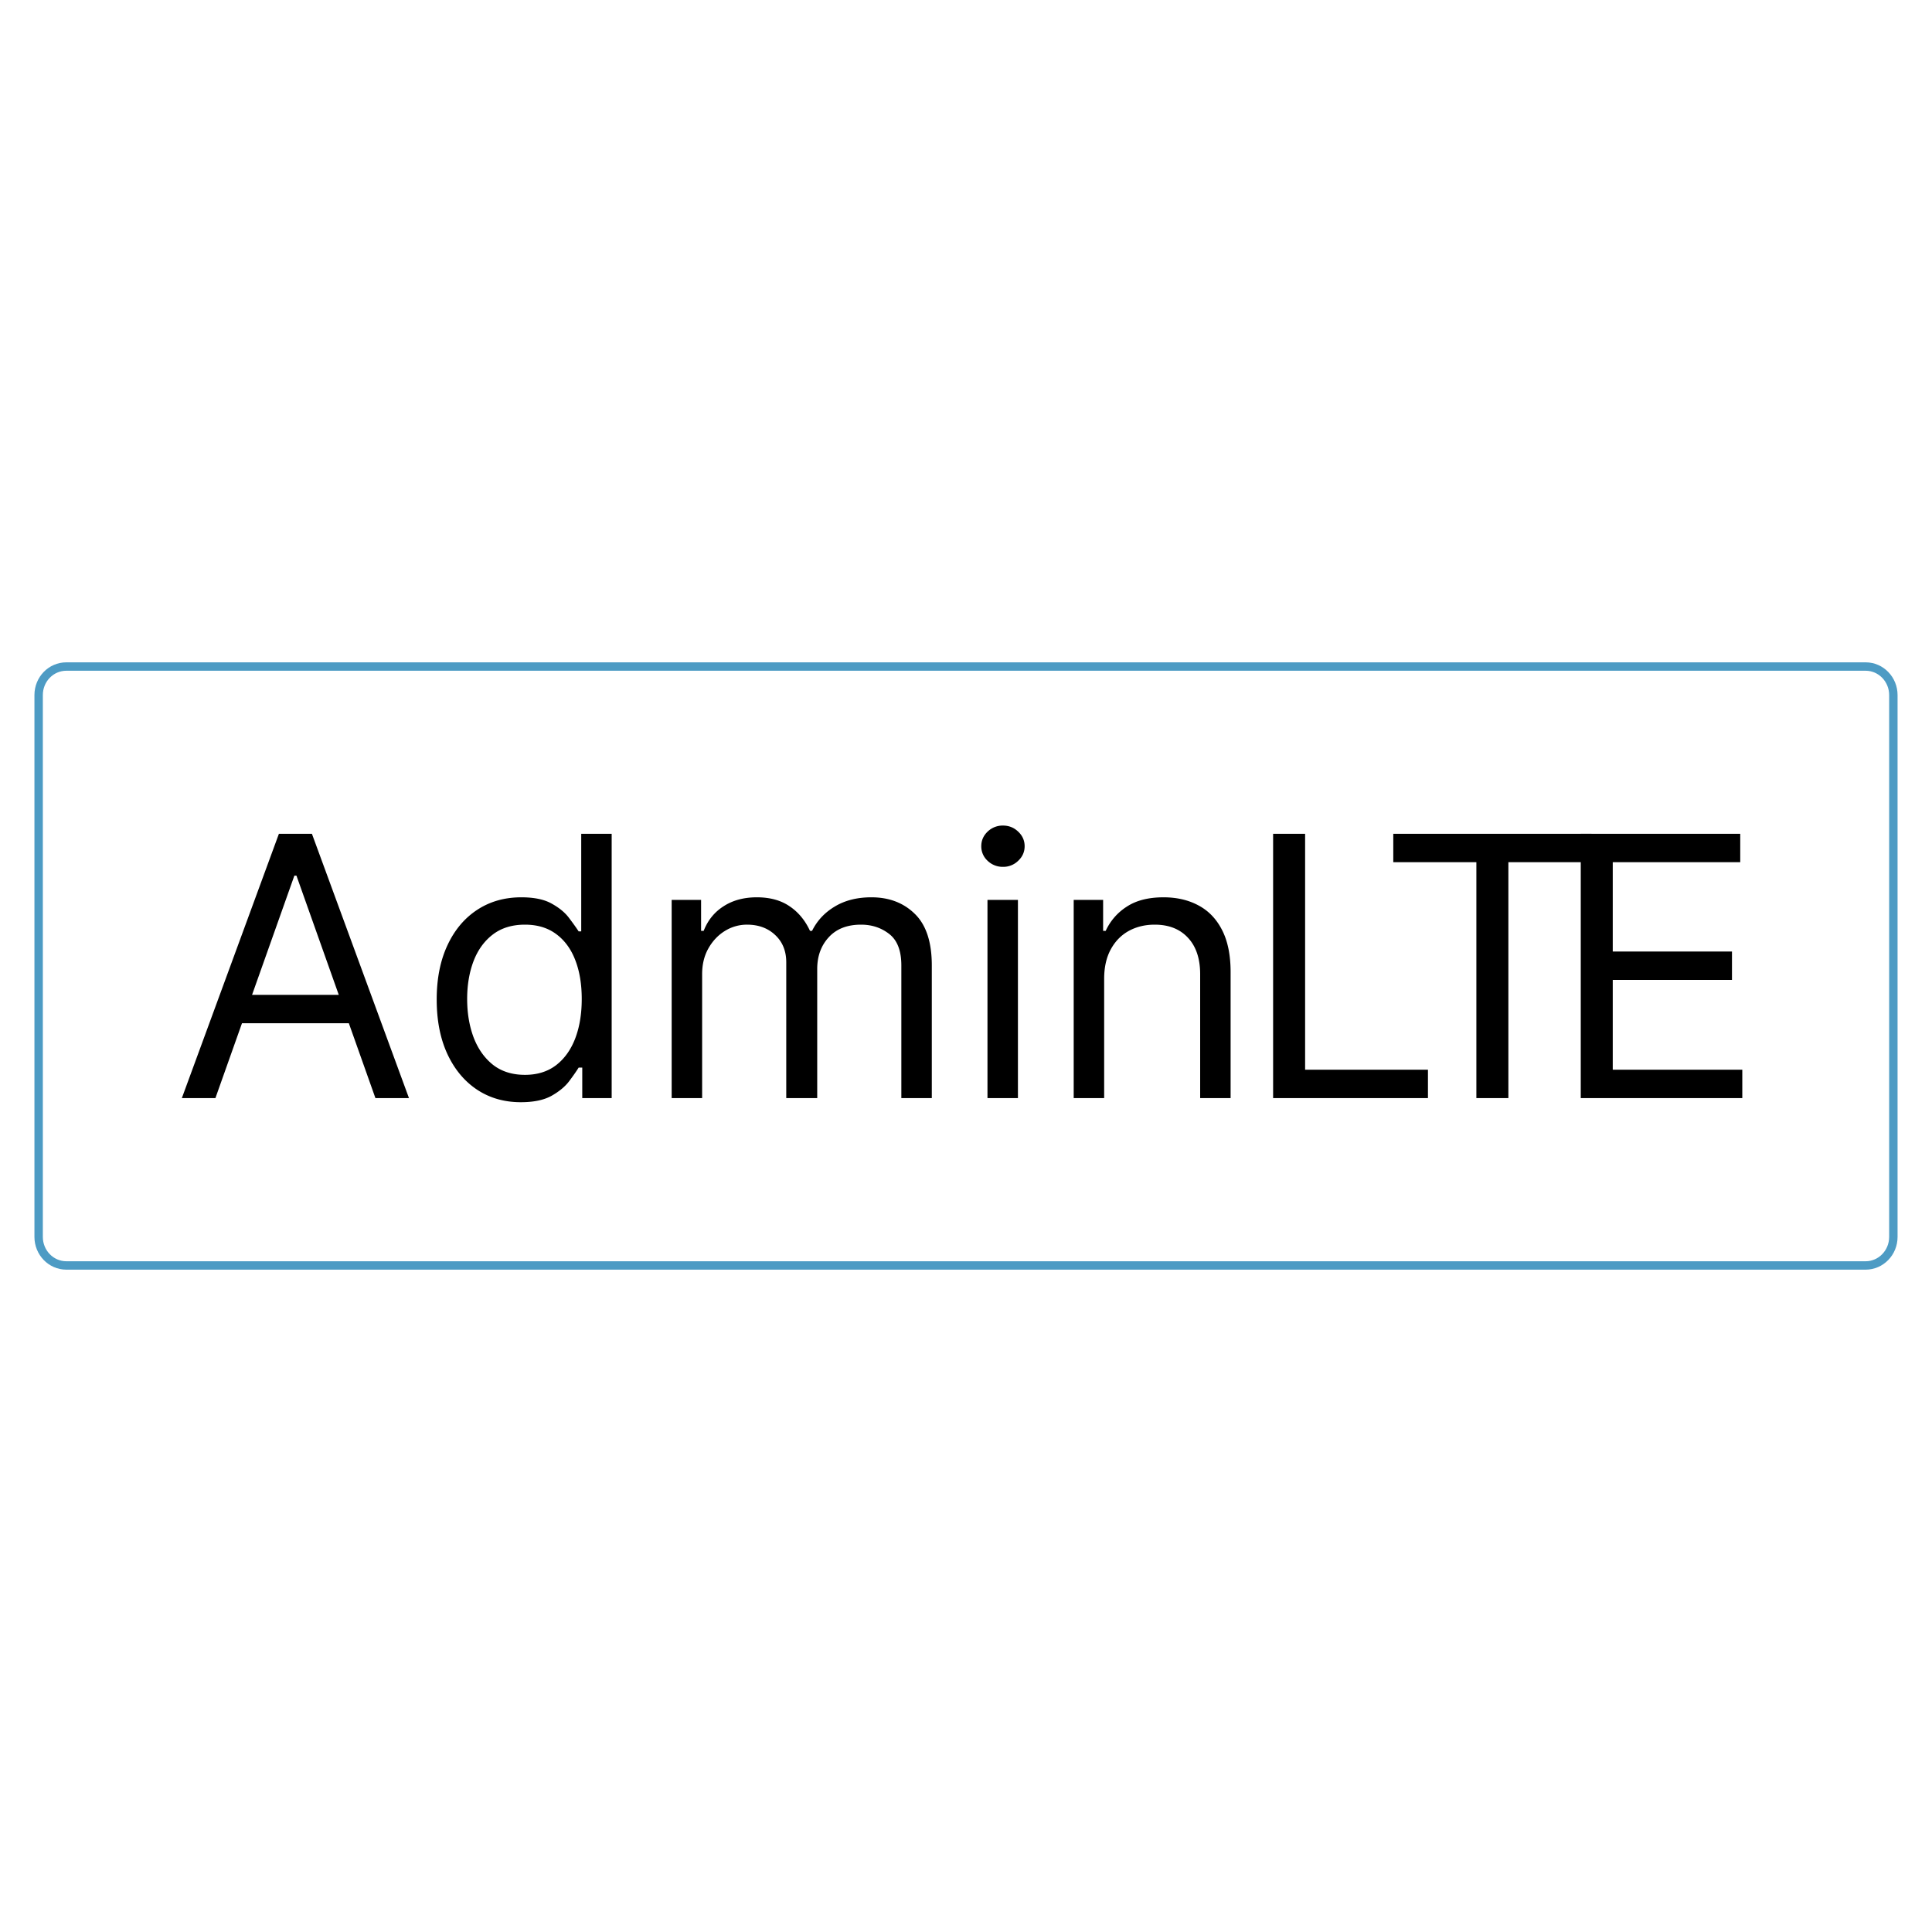 <svg xmlns="http://www.w3.org/2000/svg" width="200" height="200" fill="none">
  <path fill="#000" d="M131.792 113.673V86.317h3.313v24.417h12.716v2.939h-16.029Zm12.44-24.418v-2.938h20.517v2.938h-8.602v24.418h-3.313V89.255h-8.602Z"/>
  <path fill="#000" d="M163.639 113.673V86.317h16.51v2.938h-13.197V98.5h12.342v2.938h-12.342v9.297h13.41v2.939h-16.723Zm-49.337-12.342v12.342h-3.153V93.156h3.046v3.206h.267a5.858 5.858 0 0 1 2.191-2.512c.979-.64 2.244-.961 3.793-.961 1.389 0 2.605.285 3.647.855 1.042.56 1.852 1.415 2.431 2.564.579 1.14.868 2.583.868 4.328v13.037h-3.152V100.85c0-1.612-.419-2.868-1.256-3.767-.837-.908-1.986-1.363-3.446-1.363-1.006 0-1.906.219-2.698.655-.784.436-1.403 1.073-1.857 1.91-.454.837-.681 1.852-.681 3.046Zm-12.079 12.342V93.156h3.153v20.517h-3.153Zm1.603-23.937a2.24 2.24 0 0 1-1.589-.627 2.015 2.015 0 0 1-.655-1.51c0-.588.218-1.09.655-1.51a2.24 2.24 0 0 1 1.589-.627c.615 0 1.14.21 1.576.628.446.418.668.921.668 1.51 0 .587-.222 1.09-.668 1.509a2.193 2.193 0 0 1-1.576.627Zm-34.295 23.937V93.156h3.046v3.206h.267c.427-1.096 1.117-1.946 2.07-2.552.953-.614 2.097-.921 3.433-.921 1.354 0 2.48.307 3.38.921.908.606 1.616 1.456 2.123 2.552h.214c.526-1.06 1.314-1.902 2.364-2.525 1.051-.632 2.311-.948 3.78-.948 1.835 0 3.335.574 4.502 1.723 1.166 1.14 1.75 2.916 1.75 5.33v13.731h-3.153V99.941c0-1.514-.414-2.595-1.242-3.246-.828-.65-1.803-.975-2.925-.975-1.443 0-2.56.437-3.353 1.31-.792.863-1.189 1.959-1.189 3.285v13.358h-3.205V99.621c0-1.167-.379-2.106-1.136-2.819-.757-.72-1.732-1.082-2.925-1.082a4.32 4.32 0 0 0-2.297.655c-.704.436-1.274 1.042-1.71 1.817-.428.765-.641 1.651-.641 2.658v12.823H69.53Zm-15.615.427c-1.71 0-3.219-.432-4.528-1.296-1.309-.872-2.333-2.101-3.072-3.686-.739-1.594-1.109-3.478-1.109-5.65 0-2.155.37-4.025 1.11-5.61.738-1.586 1.767-2.81 3.085-3.674 1.317-.864 2.84-1.295 4.568-1.295 1.336 0 2.39.222 3.166.668.783.436 1.38.934 1.79 1.495.418.553.743 1.007.974 1.363h.268V86.317h3.152v27.356h-3.045v-3.153H59.9c-.232.374-.562.846-.989 1.416-.427.561-1.037 1.064-1.83 1.51-.792.436-1.848.654-3.166.654Zm.428-2.832c1.264 0 2.333-.329 3.206-.988.872-.668 1.536-1.59 1.99-2.765.454-1.184.681-2.551.681-4.101 0-1.531-.222-2.872-.668-4.02-.445-1.158-1.104-2.057-1.977-2.699-.872-.65-1.95-.975-3.232-.975-1.336 0-2.449.343-3.34 1.029-.881.677-1.544 1.598-1.99 2.765-.436 1.158-.654 2.458-.654 3.9 0 1.461.222 2.787.668 3.981.454 1.184 1.122 2.128 2.003 2.831.89.695 1.995 1.042 3.313 1.042ZM22.3 113.673h-3.474l10.045-27.356h3.42l10.045 27.356h-3.473l-8.175-23.028h-.214L22.3 113.673Zm1.282-10.686H37.58v2.938H23.582v-2.938Z"/>
  <path stroke="#4D9BC4" stroke-linecap="round" stroke-linejoin="round" stroke-miterlimit="1.5" stroke-width=".87" d="M196 71.953c0-1.622-1.279-2.953-2.87-2.953H6.87C5.279 69 4 70.316 4 71.953v56.094C4 129.669 5.279 131 6.87 131h186.26c1.576 0 2.87-1.316 2.87-2.953V71.953Z"/>
</svg>
